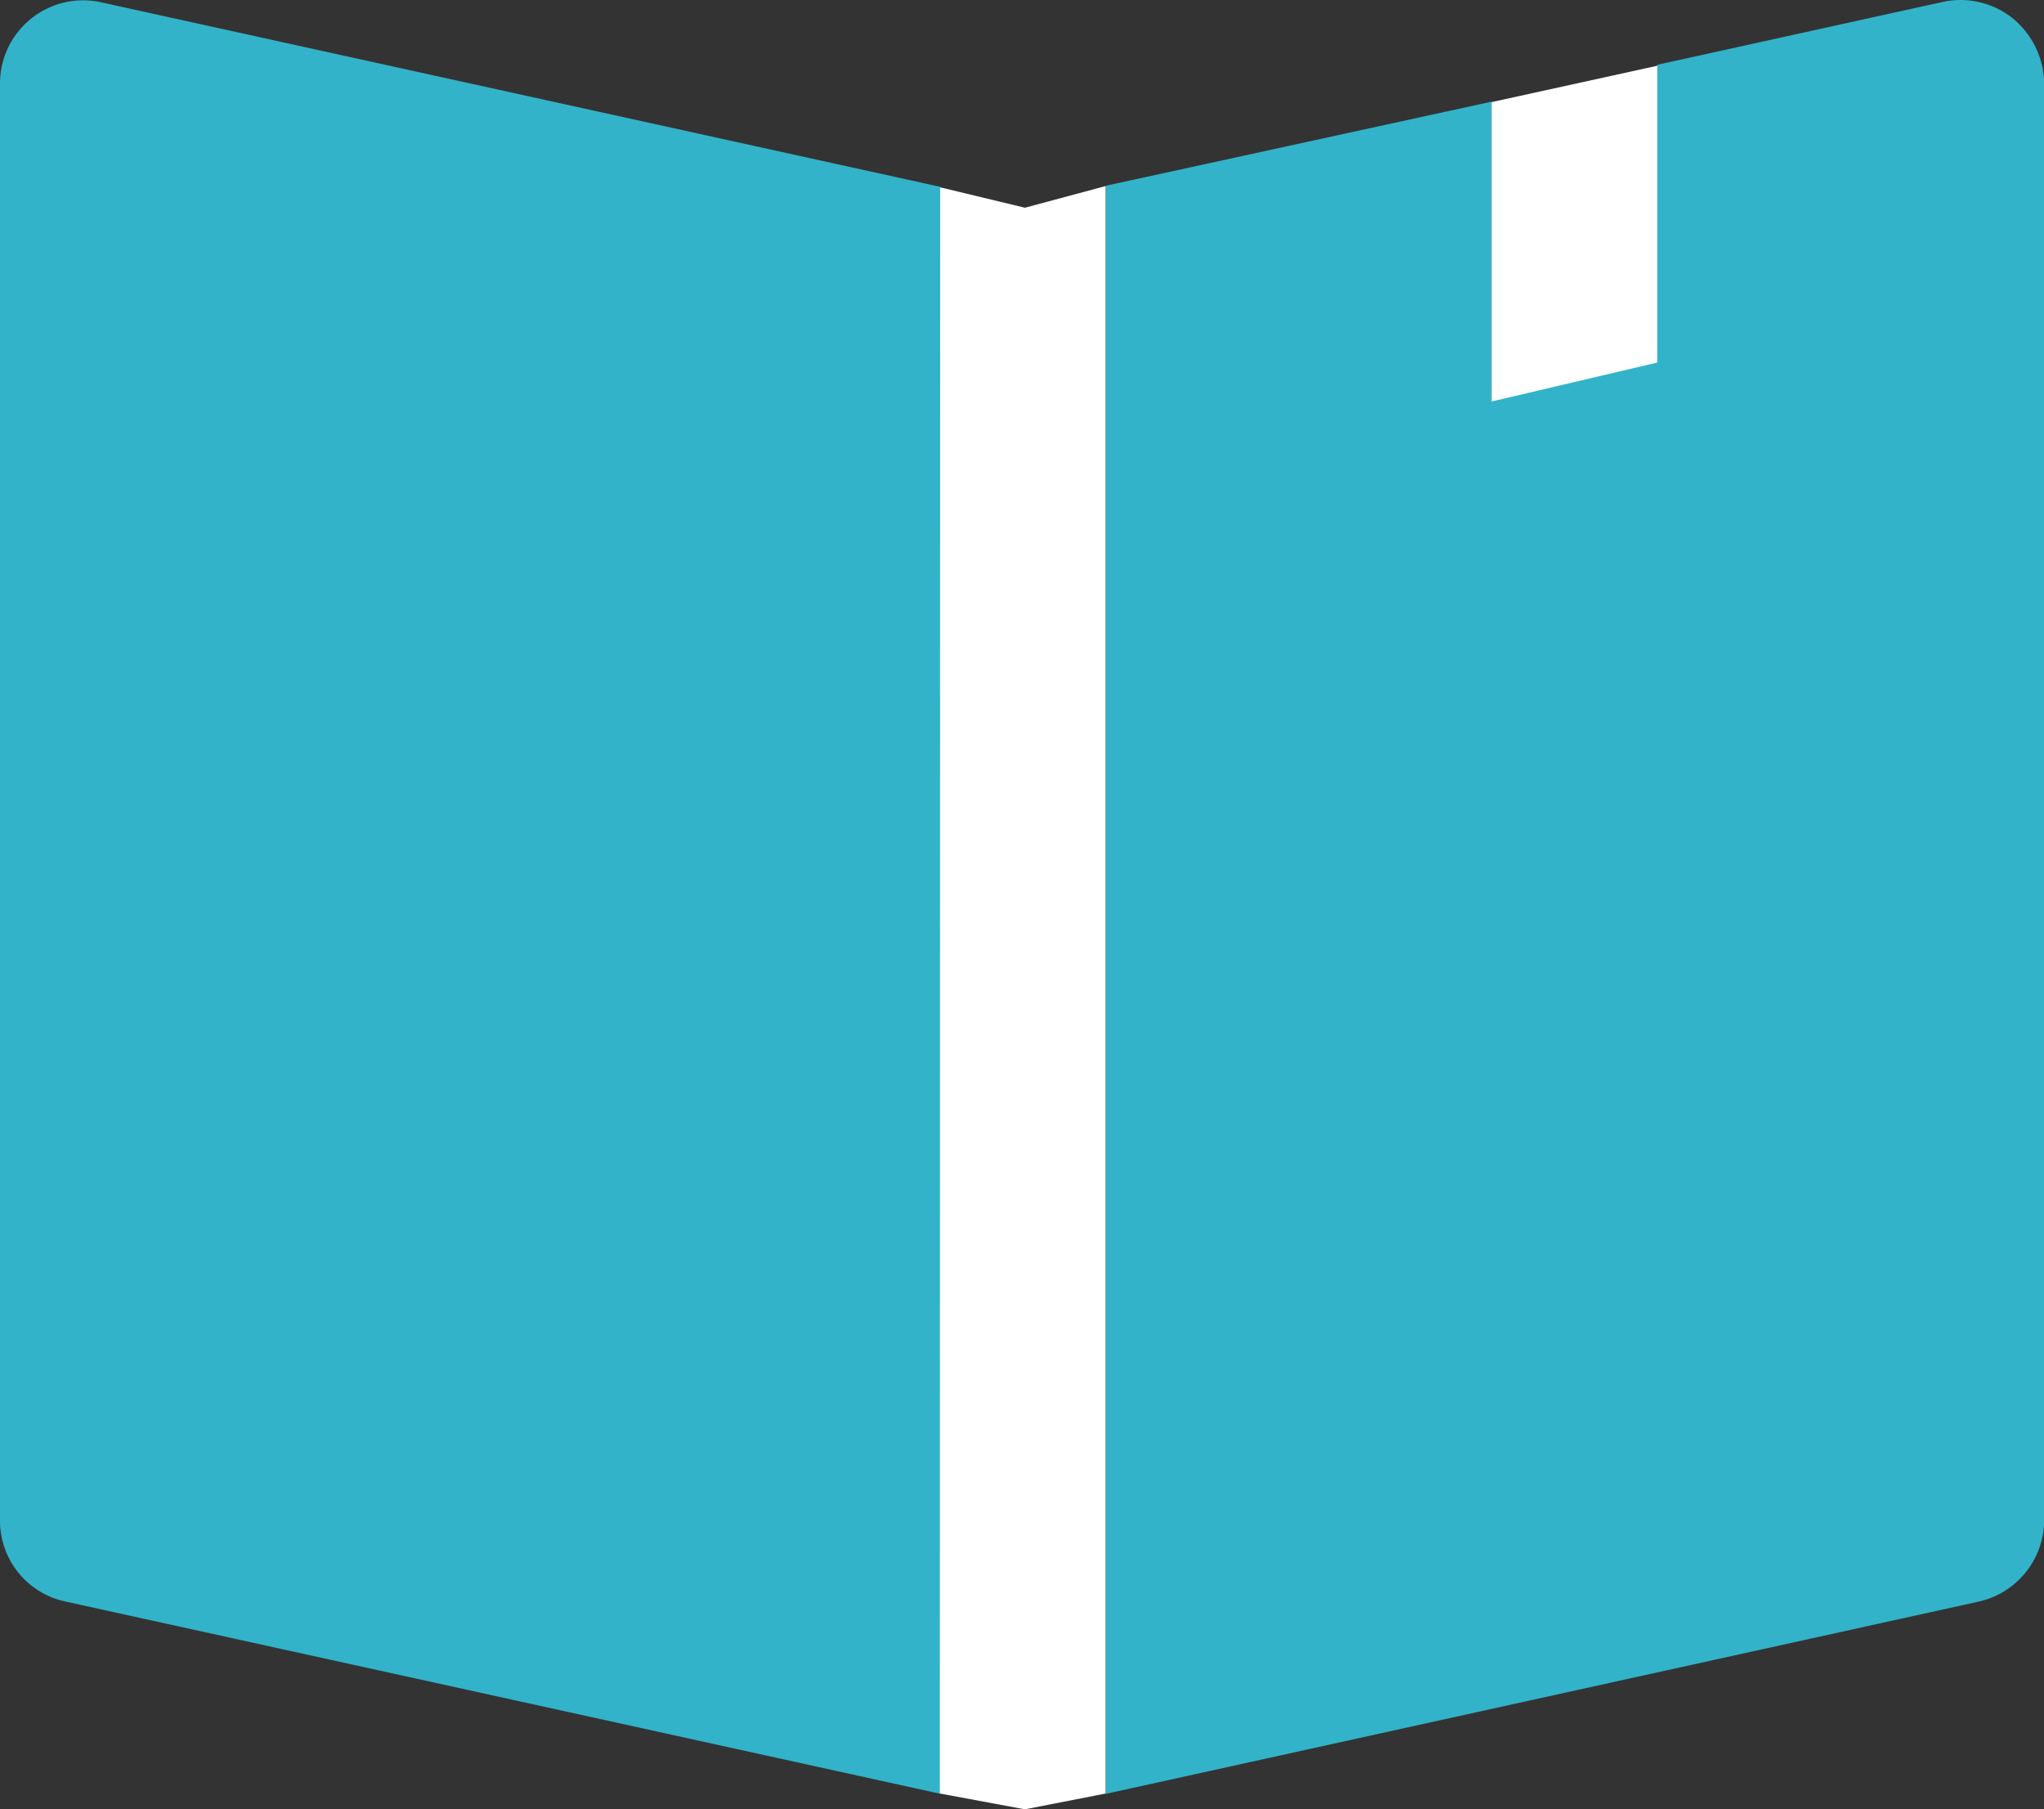 <svg xmlns="http://www.w3.org/2000/svg" width="32.874" height="29.091" viewBox="0 0 32.874 29.091">
  <rect x="0" y="0" width="32.874" height="29.091" fill="#333333" stroke="none"/>
  <g id="Group_1979" data-name="Group 1979" transform="translate(0 0)">
    <g id="Group_1978" data-name="Group 1978" transform="translate(0 0.006)">
      <g id="Path_1332" data-name="Path 1332" transform="translate(0 0)">
        <path id="Path_1353" data-name="Path 1353" d="M526.723,515.582V541.42l-14.074-3.092a1.328,1.328,0,0,1-1.048-1.3v-23.1a1.337,1.337,0,0,1,1.617-1.315Z" transform="translate(-511.601 -512.584)" fill="#32b3c9"/>
      </g>
    </g>
    <g id="Path_1330" data-name="Path 1330" transform="translate(15.116 0)">
      <path id="Path_1356" data-name="Path 1356" d="M-.029.65,1.334.978l1.3-.349V26.476l-1.3.254-1.368-.254Z" transform="translate(0.034 2.362)" fill="#fff"/>
      <path id="Path_1354" data-name="Path 1354" d="M536.7,513.929v23.1a1.347,1.347,0,0,1-1.048,1.3l-14.041,3.092V515.564l6.2-1.351v4.814l2.666-.693V513.62l4.6-1.013a1.346,1.346,0,0,1,1.119.267A1.38,1.38,0,0,1,536.7,513.929Z" transform="translate(-518.939 -512.578)" fill="#32b3c9"/>
    </g>
    <g id="Path_1332-2" data-name="Path 1332-2" transform="translate(23.989 1.057)">
      <path id="Path_1355" data-name="Path 1355" d="M527.766,513.242v4.772l-2.666.627v-4.814Z" transform="translate(-525.1 -513.242)" fill="#fff"/>
    </g>
  </g>
</svg>
